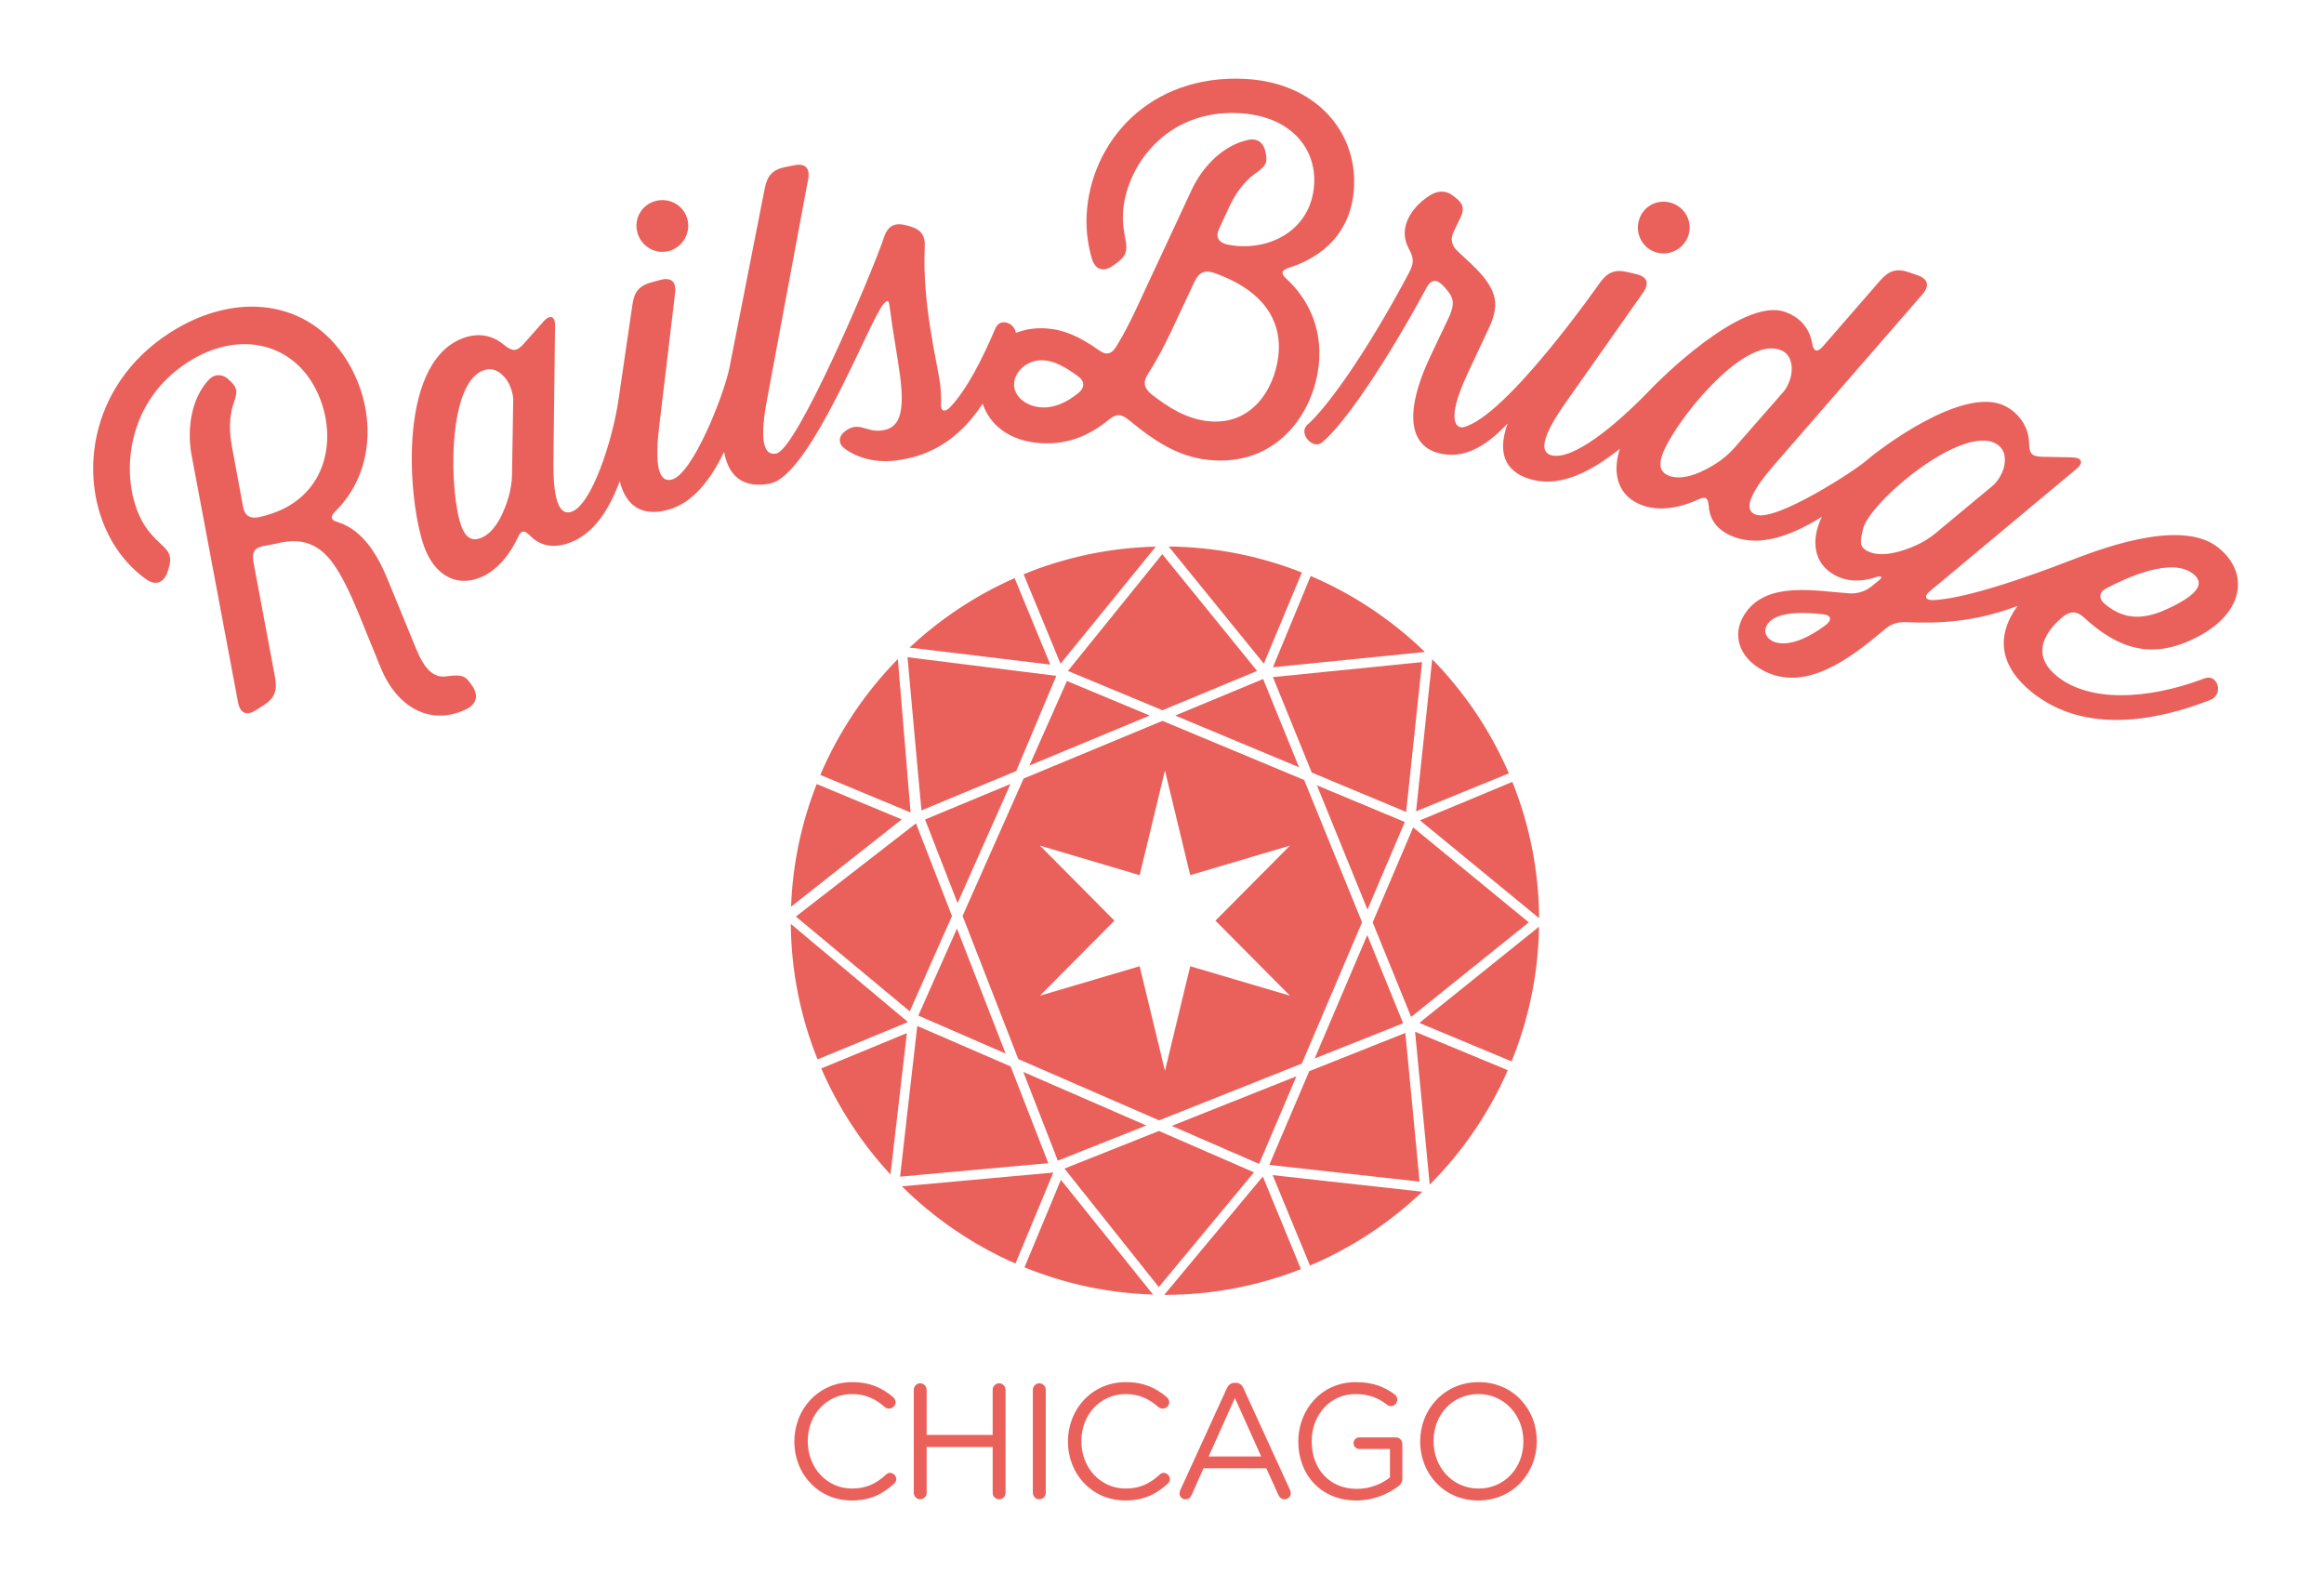 <?xml version="1.0" encoding="UTF-8" standalone="no"?>
<svg viewBox="0 0 325 220" version="1.1" xmlns="http://www.w3.org/2000/svg" xmlns:xlink="http://www.w3.org/1999/xlink" xmlns:sketch="http://www.bohemiancoding.com/sketch/ns">
    <!-- Generator: Sketch 3.2.2 (9983) - http://www.bohemiancoding.com/sketch -->
    <title>dark_pink</title>
    <desc>Created with Sketch.</desc>
    <defs></defs>
    <g id="Primary" stroke="none" stroke-width="1" fill="none" fill-rule="evenodd" sketch:type="MSPage">
        <g id="dark_pink" sketch:type="MSArtboardGroup" fill="#EA615B">
            <g id="primary_dark-pink" sketch:type="MSLayerGroup" transform="translate(13, 11)">
                <path d="M106.105,198.817 C108.732,198.817 110.468,197.903 112.044,196.463 C112.204,196.326 112.341,196.097 112.341,195.823 C112.341,195.366 111.93,194.955 111.473,194.955 C111.245,194.955 111.039,195.069 110.902,195.206 C109.531,196.463 108.138,197.149 106.151,197.149 C102.633,197.149 99.96,194.246 99.96,190.544 L99.96,190.498 C99.96,186.819 102.61,183.939 106.151,183.939 C108.115,183.939 109.509,184.671 110.742,185.768 C110.879,185.859 111.085,185.973 111.336,185.973 C111.816,185.973 112.25,185.562 112.25,185.082 C112.25,184.762 112.067,184.511 111.884,184.351 C110.4,183.117 108.755,182.271 106.173,182.271 C101.467,182.271 98.087,186.019 98.087,190.544 L98.087,190.59 C98.087,195.183 101.49,198.817 106.105,198.817 L106.105,198.817 Z M114.786,197.743 C114.786,198.246 115.197,198.657 115.677,198.657 C116.179,198.657 116.59,198.246 116.59,197.743 L116.59,191.344 L125.819,191.344 L125.819,197.743 C125.819,198.246 126.231,198.657 126.733,198.657 C127.213,198.657 127.624,198.246 127.624,197.743 L127.624,183.345 C127.624,182.842 127.213,182.431 126.733,182.431 C126.231,182.431 125.819,182.842 125.819,183.345 L125.819,189.653 L116.59,189.653 L116.59,183.345 C116.59,182.842 116.179,182.431 115.677,182.431 C115.197,182.431 114.786,182.842 114.786,183.345 L114.786,197.743 Z M131.439,197.743 C131.439,198.246 131.85,198.657 132.33,198.657 C132.833,198.657 133.244,198.246 133.244,197.743 L133.244,183.345 C133.244,182.842 132.833,182.431 132.33,182.431 C131.85,182.431 131.439,182.842 131.439,183.345 L131.439,197.743 Z M144.369,198.817 C146.996,198.817 148.732,197.903 150.308,196.463 C150.468,196.326 150.605,196.097 150.605,195.823 C150.605,195.366 150.194,194.955 149.737,194.955 C149.509,194.955 149.303,195.069 149.166,195.206 C147.796,196.463 146.402,197.149 144.415,197.149 C140.897,197.149 138.224,194.246 138.224,190.544 L138.224,190.498 C138.224,186.819 140.874,183.939 144.415,183.939 C146.379,183.939 147.773,184.671 149.006,185.768 C149.143,185.859 149.349,185.973 149.6,185.973 C150.08,185.973 150.514,185.562 150.514,185.082 C150.514,184.762 150.331,184.511 150.148,184.351 C148.664,183.117 147.019,182.271 144.437,182.271 C139.732,182.271 136.351,186.019 136.351,190.544 L136.351,190.59 C136.351,195.183 139.754,198.817 144.369,198.817 L144.369,198.817 Z M151.953,197.834 C151.953,198.291 152.319,198.657 152.776,198.657 C153.187,198.657 153.484,198.428 153.644,198.04 L155.311,194.315 L164.083,194.315 L165.751,197.994 C165.911,198.36 166.208,198.657 166.642,198.657 C167.122,198.657 167.51,198.269 167.51,197.789 C167.51,197.651 167.464,197.491 167.396,197.332 L160.908,183.162 C160.703,182.66 160.337,182.362 159.789,182.362 L159.697,182.362 C159.126,182.362 158.784,182.66 158.555,183.162 L152.067,197.354 C151.976,197.537 151.953,197.697 151.953,197.834 L151.953,197.834 Z M156.019,192.669 L159.697,184.488 L163.375,192.669 L156.019,192.669 Z M176.693,198.817 C179.069,198.817 181.034,197.949 182.496,196.874 C182.907,196.6 183.113,196.212 183.113,195.777 L183.113,190.91 C183.113,190.407 182.701,189.996 182.222,189.996 L177.082,189.996 C176.648,189.996 176.282,190.361 176.282,190.818 C176.282,191.252 176.648,191.618 177.082,191.618 L181.377,191.618 L181.377,195.595 C180.28,196.486 178.59,197.194 176.762,197.194 C172.878,197.194 170.434,194.361 170.434,190.544 L170.434,190.498 C170.434,186.933 172.97,183.939 176.511,183.939 C178.521,183.939 179.8,184.534 180.942,185.402 C181.125,185.539 181.308,185.63 181.514,185.63 C181.993,185.63 182.405,185.219 182.405,184.716 C182.405,184.396 182.245,184.145 182.039,183.985 C180.577,182.911 179.001,182.271 176.579,182.271 C171.782,182.271 168.561,186.156 168.561,190.544 L168.561,190.59 C168.561,195.16 171.668,198.817 176.693,198.817 L176.693,198.817 Z M193.735,198.817 C198.601,198.817 201.913,194.955 201.913,190.544 L201.913,190.498 C201.913,186.088 198.647,182.271 193.781,182.271 C188.915,182.271 185.603,186.133 185.603,190.544 L185.603,190.59 C185.603,195 188.869,198.817 193.735,198.817 L193.735,198.817 Z M193.781,197.149 C190.126,197.149 187.476,194.178 187.476,190.544 L187.476,190.498 C187.476,186.865 190.08,183.939 193.735,183.939 C197.39,183.939 200.04,186.91 200.04,190.544 L200.04,190.59 C200.04,194.223 197.436,197.149 193.781,197.149 L193.781,197.149 Z" id="CHICAGO" sketch:type="MSShapeGroup"></path>
                <path d="M169.387,98.072 L149.564,89.8 L130.147,97.867 L121.612,117.08 L129.403,137.096 L149.098,145.667 L169.056,137.726 L177.479,117.968 L169.387,98.072 L169.387,98.072 Z M167.392,128.232 L153.446,124.112 L149.914,138.743 L146.375,124.112 L132.435,128.232 L142.848,117.739 L132.435,107.247 L146.375,111.379 L149.914,96.742 L153.446,111.379 L167.392,107.247 L156.973,117.739 L167.392,128.232 Z M165.013,82.307 L186.269,80.169 C181.668,75.716 176.266,72.087 170.293,69.547 C170.284,69.586 165.013,82.307 165.013,82.307 Z M135.311,81.816 L148.634,65.437 C142.11,65.595 135.876,66.95 130.146,69.301 L135.311,81.816 Z M185.573,103.711 L202.24,117.397 C202.197,110.669 200.867,104.24 198.495,98.333 C198.442,98.378 185.573,103.711 185.573,103.711 Z M101.85,138.405 C104.226,143.898 107.518,148.905 111.531,153.239 L113.821,133.465 L101.85,138.405 Z M164.971,153.32 L170.193,165.968 C176.051,163.49 181.361,159.967 185.909,155.646 L164.971,153.32 Z M169.061,69.057 C163.277,66.771 156.999,65.483 150.434,65.418 L163.74,81.804 C163.74,81.804 169.045,69.086 169.061,69.057 Z M133.878,81.93 L128.888,69.839 C123.446,72.241 118.487,75.542 114.199,79.555 L133.878,81.93 Z M198.384,137.418 C200.767,131.583 202.12,125.231 202.227,118.581 L185.487,132.04 C185.487,132.04 198.361,137.405 198.384,137.418 Z M113.121,154.889 C117.679,159.401 123.059,163.081 129.01,165.689 L134.3,152.964 L113.121,154.889 Z M127.635,136.327 L120.829,118.842 L115.422,131.012 L127.635,136.327 Z M170.848,137.013 L183.223,132.09 L178.205,119.753 L170.848,137.013 Z M163.598,153.513 L149.812,170.065 C149.846,170.065 149.878,170.068 149.912,170.068 C156.618,170.068 163.029,168.782 168.93,166.466 L163.598,153.513 Z M113.11,103.581 L101.211,98.634 C99.101,103.985 97.848,109.758 97.625,115.79 L113.11,103.581 Z M151.344,89.06 L168.661,96.286 L163.644,83.95 L151.344,89.06 Z M128.334,138.123 L115.277,132.466 C115.249,132.57 112.873,153.538 112.873,153.538 L133.601,151.653 L128.334,138.123 Z M136.342,82.819 L149.565,88.318 L162.802,82.819 L149.541,66.489 L136.342,82.819 Z M187.287,81.178 L185.028,102.456 C185.028,102.456 197.939,97.15 198.01,97.145 C195.436,91.168 191.777,85.766 187.287,81.178 Z M184.622,104.7 L178.961,117.98 L184.341,131.206 L200.793,117.979 L184.622,104.7 Z M184.891,133.273 L186.938,154.66 C191.509,150.078 195.229,144.654 197.862,138.651 C197.84,138.644 184.891,133.273 184.891,133.273 Z M135.858,152.407 L149.054,168.979 L162.363,152.931 L149.075,147.148 L135.858,152.407 Z M97.587,118.192 C97.645,124.878 98.972,131.267 101.33,137.14 L113.981,131.919 L97.587,118.192 Z M116.363,103.594 L120.913,115.284 L128.311,98.63 L116.363,103.594 Z M130.271,166.22 C135.855,168.494 141.914,169.826 148.251,170.026 L135.36,153.978 L130.271,166.22 Z M183.532,133.439 L170.092,138.787 L164.504,151.896 L185.522,154.229 L183.532,133.439 Z M183.457,103.943 L171.166,98.814 L178.235,116.194 L183.457,103.943 Z M147.307,146.38 L130.102,138.893 L134.932,151.303 L147.307,146.38 Z M113.912,80.899 C113.912,80.899 115.833,102.251 115.865,102.319 L129.118,96.813 L134.723,83.507 L113.912,80.899 Z M112.56,81.153 C108.005,85.803 104.298,91.289 101.716,97.363 L114.34,102.611 L112.56,81.153 Z M168.301,139.5 L150.866,146.436 L163.079,151.751 L168.301,139.5 Z M185.868,81.585 L165.012,83.682 L170.441,97.029 L183.643,102.538 L185.868,81.585 Z M98.297,117.167 L114.224,130.42 L120.13,117.084 L115.099,104.134 L98.297,117.167 Z M130.954,96.05 L147.785,89.057 L136.207,84.226 L130.954,96.05 Z" id="gem" sketch:type="MSShapeGroup"></path>
                <path d="M275.532,75.207 C276.535,74.426 277.417,74.454 278.345,75.272 C283.198,79.759 287.84,81.211 293.76,78.335 C300.838,74.954 301.703,69.163 297.199,65.559 C291.802,61.24 279.687,66.193 276.441,67.409 C275.581,67.731 262.854,72.777 257.242,72.916 C256.242,72.916 256.071,72.358 256.8,71.746 L277.376,54.578 C278.426,53.737 278.156,52.993 276.84,52.957 L272.682,52.872 C271.155,52.857 270.772,52.453 270.759,50.978 C270.718,48.554 269.194,46.658 267.344,45.751 C261.429,42.851 249.516,52.07 248.04,53.371 C246.378,54.837 235.41,61.955 232.572,60.976 C231.348,60.554 230.656,59.132 235.197,53.913 L255.847,30.158 C256.883,28.96 256.652,28.007 255.149,27.489 L253.982,27.086 C252.257,26.491 251.211,26.814 250.005,28.142 L241.847,37.529 C241.151,38.285 240.63,38.168 240.437,37.105 C240.211,35.595 239.302,33.538 236.576,32.597 C230.503,30.502 218.446,42.801 218.244,43.013 C212.789,48.747 206.932,53.358 204.01,52.674 C202.749,52.378 201.916,51.034 205.901,45.379 L216.782,29.914 C217.69,28.616 217.363,27.693 215.815,27.33 L214.612,27.048 C212.835,26.631 211.828,27.06 210.764,28.503 C210.764,28.503 197.571,47.412 191.608,48.739 C190.803,48.918 189.053,48.014 192.242,41.229 L195.232,34.846 C195.829,33.581 196.062,32.533 196.099,31.827 C196.261,28.771 193.206,26.37 190.906,24.185 C189.95,23.309 189.762,22.415 190.353,21.268 L191.214,19.487 C191.808,18.28 191.673,17.508 190.596,16.684 L190.201,16.368 C189.354,15.675 188.237,15.616 187.265,16.154 C185.322,17.229 183.565,19.258 183.453,21.374 C183.409,22.197 183.603,22.973 183.977,23.7 C184.784,25.157 184.75,25.804 183.964,27.294 C177.813,38.814 172.477,46.074 169.82,48.408 C168.52,49.577 170.576,51.926 171.869,50.875 C174.886,48.442 180.763,39.854 186.515,29.197 C187.103,28.109 187.876,27.973 188.77,28.904 C189.886,30.083 190.207,30.689 190.16,31.571 C190.154,31.689 190.123,32.277 189.591,33.427 L187.136,38.6 C182.427,48.487 184.993,52.337 189.636,52.583 C192.542,52.737 195.23,50.992 197.835,48.218 C196.094,53.044 198.102,55.339 201.505,56.137 C205.237,57.012 209.341,55.1 213.532,51.757 C212.392,55.211 213.252,58.48 216.765,59.692 C219.603,60.672 222.684,59.68 224.461,58.862 C225.509,58.352 225.859,58.597 225.959,59.752 C226.037,61.149 226.723,63.129 229.673,64.147 C233.272,65.389 237.472,63.964 241.796,61.252 C240.223,64.402 240.533,67.797 243.617,69.444 C245.746,70.58 248.02,70.194 249.509,69.655 C250.147,69.461 250.271,69.728 249.786,70.136 L248.844,70.9 C247.981,71.641 246.839,72.032 245.734,71.976 C241.082,71.693 233.989,70.107 230.936,74.949 C229.176,77.745 230.144,80.931 233.57,82.76 C239.385,85.865 245.619,81.188 250.36,77.181 C251.386,76.261 252.289,75.943 253.657,76.006 C257.901,76.177 263.042,76.068 269.133,73.731 C265.997,78.073 266.741,82.268 271.183,85.823 C278.535,91.707 288.546,89.843 296.129,86.866 C298.014,86.112 297.142,83.153 295.294,83.86 C287.177,86.938 279.161,87.157 274.704,83.59 C270.568,80.28 273.501,76.898 275.532,75.207 L275.532,75.207 Z M281.545,71.274 C284.514,69.73 290.728,66.864 293.715,69.254 C295.324,70.541 294.441,72.021 290.709,73.859 C287.85,75.265 284.651,76.247 281.37,73.471 C280.45,72.735 280.515,71.807 281.545,71.274 L281.545,71.274 Z M229.488,51.693 C228.96,52.32 227.814,53.295 227.103,53.734 C225.416,54.833 222.608,56.292 220.494,55.562 C219.27,55.14 218.908,54.206 219.445,52.648 C220.962,48.253 230.639,36.09 235.868,37.894 C237.371,38.413 237.635,39.811 237.549,40.965 C237.502,41.82 237.005,43.081 236.477,43.708 L229.488,51.693 L229.488,51.693 Z M242.405,76.336 C238.723,79.107 236.217,79.303 234.891,78.662 C233.957,78.163 233.611,77.312 234.054,76.481 C235.108,74.508 238.951,74.558 241.97,74.903 C243.046,75.01 243.24,75.648 242.405,76.336 L242.405,76.336 Z M254.919,65.271 C253.08,66.09 250.078,67.09 248.105,66.036 C246.964,65.426 247.164,64.6 247.529,62.993 C248.37,59.293 261.191,48.404 266.071,51.009 C267.472,51.758 267.513,53.181 267.246,54.306 C267.066,55.144 266.376,56.31 265.756,56.847 L257.596,63.631 C256.977,64.168 255.691,64.949 254.919,65.271 Z M218.813,24.345 C220.761,24.801 222.742,23.574 223.199,21.625 C223.655,19.677 222.414,17.753 220.465,17.297 C218.517,16.84 216.607,18.024 216.15,19.972 C215.693,21.921 216.864,23.888 218.813,24.345 Z M49.333,83.588 C47.582,83.798 46.335,82.5 45.198,79.734 L41.289,70.22 C39.967,66.945 37.934,63.215 34.317,62.032 C33.23,61.75 33.125,61.258 33.941,60.457 C39.62,54.807 39.635,45.861 35.36,39.164 C30.104,30.929 19.991,29.634 10.814,35.492 C-0.845,42.933 -2.442,56.73 3.1,65.411 C4.493,67.594 6.129,69.064 7.417,69.986 C8.705,70.911 9.805,70.557 10.372,69.148 C11.133,67.057 10.919,66.285 9.378,64.965 C8.673,64.298 7.873,63.482 7.239,62.49 C3.756,57.033 3.935,45.608 13.311,39.623 C20.157,35.253 27.079,36.91 30.499,42.267 C34.615,48.716 33.641,59.113 23.181,61.321 C21.935,61.558 21.226,61.103 20.99,59.858 L19.398,51.238 C18.897,48.485 19.265,46.435 19.764,45.139 C20.286,43.55 20.131,43.089 18.848,41.954 C17.98,41.251 16.951,41.28 16.167,42.129 C13.814,44.678 13.129,48.746 13.757,52.464 L20.283,87.189 C20.578,88.746 21.468,89.156 22.807,88.301 L23.849,87.636 C25.387,86.654 25.783,85.634 25.491,83.864 L22.422,67.461 C22.235,66.184 22.623,65.588 23.868,65.351 L25.244,65.101 C27.311,64.62 30.84,63.694 33.789,68.095 C34.82,69.602 35.856,71.663 37.025,74.478 L40.232,82.346 C42.582,88.107 47.334,90.519 52.197,88.183 C53.631,87.477 53.932,86.307 53.108,85.018 C52.127,83.48 51.707,83.259 49.333,83.588 Z M80.554,24.096 C82.485,23.574 83.645,21.552 83.123,19.621 C82.6,17.689 80.594,16.586 78.663,17.109 C76.731,17.631 75.612,19.58 76.135,21.512 C76.658,23.444 78.622,24.619 80.554,24.096 Z M165.83,38.06 C165.6,42.41 162.755,48.27 156.467,47.936 C153.175,47.762 150.324,45.96 147.949,44.066 C146.936,43.188 146.858,42.417 147.505,41.332 C148.917,39.167 149.972,37.043 150.768,35.376 L154.089,28.303 C154.684,27.097 155.47,26.726 156.744,27.147 C165.249,30.132 165.974,35.357 165.83,38.06 L165.83,38.06 Z M137.758,43.997 C136.158,45.268 134.465,46.063 132.703,45.968 C130.411,45.847 128.722,44.344 128.813,42.639 C128.9,40.994 130.583,39.256 132.934,39.38 C134.462,39.462 136.064,40.371 137.709,41.579 C138.732,42.281 138.741,43.225 137.758,43.997 L137.758,43.997 Z M58.602,55.466 C58.605,56.286 58.361,57.771 58.102,58.566 C57.526,60.494 56.328,63.423 54.244,64.233 C53.037,64.703 52.156,64.224 51.559,62.689 C49.874,58.355 49.39,42.82 54.547,40.815 C56.028,40.239 57.134,41.135 57.813,42.071 C58.331,42.753 58.767,44.036 58.77,44.856 L58.602,55.466 L58.602,55.466 Z M166.896,27.98 C166.051,27.228 166.194,26.764 167.332,26.412 C170.388,25.454 175.957,22.685 176.356,15.163 C176.77,7.346 170.943,0.555 161.187,0.038 C147.729,-0.676 139.503,8.848 138.964,19.015 C138.834,21.483 139.247,23.685 139.698,25.182 C140.15,26.679 141.247,27.091 142.531,26.217 L142.775,26.053 C144.487,24.906 144.759,24.213 144.336,22.187 C144.151,21.234 143.975,20.105 144.043,18.812 C144.38,12.465 149.942,4.274 160.285,4.822 C167.455,5.202 171.047,9.695 170.782,14.69 C170.428,21.39 164.141,24.357 158.545,23.176 C157.383,22.879 156.953,22.09 157.482,20.998 L158.947,17.835 C160.141,15.305 161.633,13.852 162.793,13.088 C164.142,12.099 164.285,11.635 163.952,10.144 L163.902,9.965 C163.606,8.888 162.752,8.312 161.62,8.547 C158.165,9.248 155.24,12.157 153.646,15.549 L146.065,31.826 C145.266,33.552 144.275,35.562 143.115,37.445 C142.467,38.53 141.692,38.725 140.67,37.964 C137.773,35.924 135.581,35.042 133.171,34.914 C131.597,34.831 130.233,35.082 129.065,35.557 C128.9,34.151 126.864,33.371 126.208,34.904 C124.469,38.98 122.249,43.472 119.836,45.973 C119.1,46.718 118.538,46.493 118.587,45.478 C118.644,44.521 118.577,43.522 118.444,42.47 C117.994,39.383 115.983,31.451 116.315,23.756 C116.437,21.901 115.859,21.085 114.077,20.598 L113.77,20.518 C112.112,20.075 111.164,20.551 110.604,22.224 C109.062,26.912 98.503,51.822 95.561,52.415 C94.291,52.671 92.974,51.796 94.245,44.996 L100.015,14.055 C100.301,12.496 99.619,11.793 98.061,12.108 L96.849,12.352 C95.061,12.712 94.324,13.521 93.957,15.276 C93.957,15.276 89.061,40.191 88.996,40.496 C88.175,44.396 83.869,55.27 80.972,56.054 C79.721,56.393 78.35,55.605 79.174,48.736 L81.409,29.962 C81.593,28.388 80.867,27.731 79.333,28.146 L78.14,28.469 C76.379,28.945 75.696,29.801 75.445,31.576 C75.445,31.576 73.59,44.23 73.51,44.788 C72.677,50.624 69.755,59.465 67.012,60.531 C65.586,61.086 64.319,59.937 64.392,53.468 L64.619,34.562 C64.664,33.218 63.924,32.938 63.04,33.913 L60.233,37.089 C59.261,38.161 58.703,38.189 57.521,37.259 C56.372,36.253 54.349,35.272 51.661,36.317 C42.336,39.943 44.133,59.83 46.415,65.699 C47.759,69.154 50.559,71.16 54.07,69.795 C56.868,68.707 58.577,65.958 59.403,64.185 C59.873,63.119 60.299,63.079 61.122,63.896 C62.084,64.91 63.888,65.977 66.796,64.847 C69.974,63.611 72.137,60.432 73.664,56.287 C74.678,60.306 77.328,61.125 80.411,60.291 C83.735,59.391 86.255,56.369 88.257,52.189 C89.01,56.249 91.598,57.236 94.724,56.606 C100.334,55.475 108.48,34.096 110.486,31.611 C111.032,30.936 111.281,30.859 111.391,31.735 C111.872,35.53 112.555,39.062 112.894,41.748 C113.589,47.237 112.554,48.91 110.277,49.198 C108.058,49.479 107.07,47.765 105.08,49.381 C104.219,50.083 104.228,51.09 105.142,51.746 C106.515,52.759 108.962,53.814 112.349,53.385 C118.044,52.666 121.694,49.558 124.422,45.451 C125.381,48.341 128.116,50.735 132.673,50.976 C136.493,51.179 139.453,49.804 141.978,47.757 C143.089,46.814 143.795,46.851 144.867,47.734 C148.989,51.135 152.36,53.14 156.827,53.377 C166.229,53.876 171.126,46.002 171.488,39.185 C171.792,33.426 168.806,29.732 166.896,27.98 L166.896,27.98 Z" id="RailsBridge" sketch:type="MSShapeGroup"></path>
            </g>
        </g>
    </g>
</svg>
